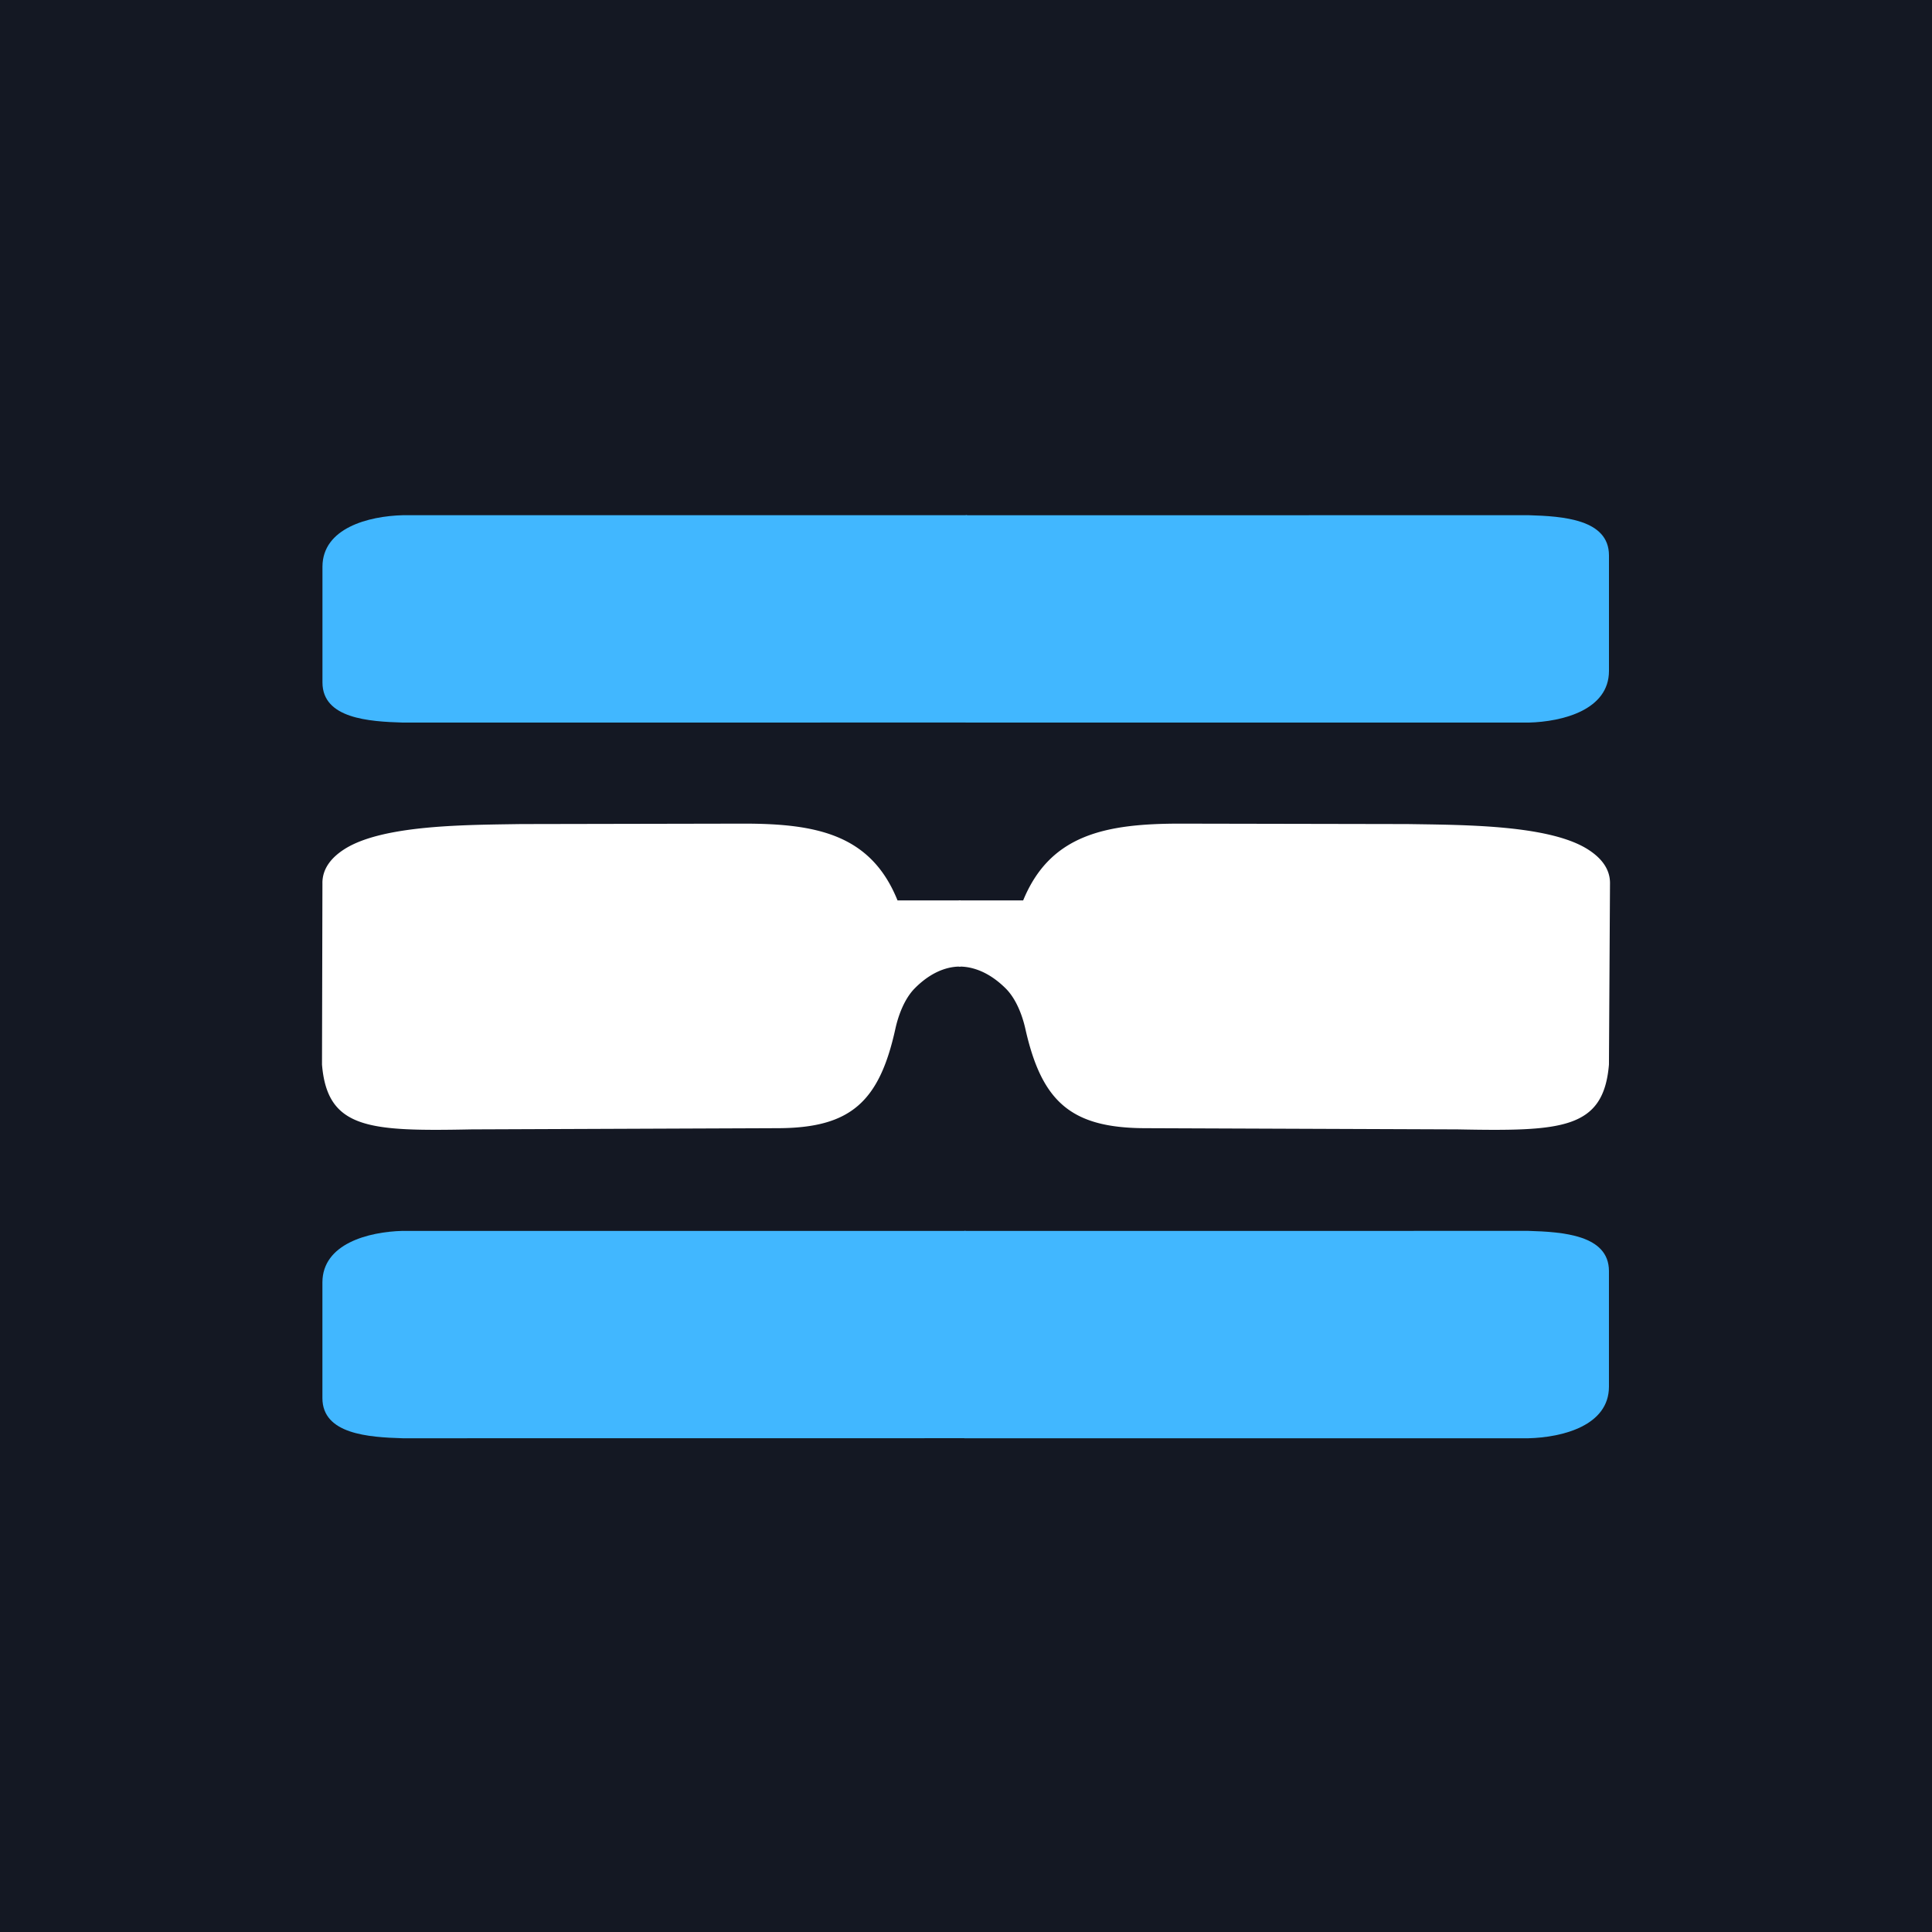 <svg viewBox="0 0 90 90" xmlns="http://www.w3.org/2000/svg"><g fill="none"><path fill="#141823" d="M0 0h90v90H0z"/><g fill="#41B7FF"><path d="M18.765 57.34h26.217v9.657L18.764 67c-1.603-.047-3.74-.192-3.745-1.867v-5.396c.006-1.8 2.142-2.357 3.745-2.398Z"/><path d="M71.198 67H44.922v-9.658l26.276-.003c1.607.048 3.748.192 3.753 1.867v5.396c-.005 1.8-2.146 2.358-3.753 2.398Z"/></g><g fill="#41B7FF"><path d="M71.206 33.66H44.99v-9.657L71.207 24c1.604.047 3.74.191 3.745 1.867v5.395c-.005 1.8-2.141 2.358-3.745 2.399Z"/><path d="M18.773 24H45.05v9.658l-26.275.003c-1.608-.048-3.748-.192-3.754-1.867v-5.396c.006-1.8 2.146-2.358 3.754-2.398Z"/></g><path d="m75 41.136-.049 8.454c-.252 3.021-2.19 3.114-7.052 3.021l-14.604-.056c-3.404-.022-4.768-1.233-5.53-4.63-.15-.667-.445-1.41-.913-1.877-.469-.467-.963-.769-1.456-.916a2.462 2.462 0 0 0-.733-.106l.002-3.082h2.998c1.263-3.072 3.845-3.58 7.35-3.576l10.55.02c1.745.028 4.088.031 5.994.37.953.169 1.797.422 2.402.803.606.382 1.041.892 1.041 1.575Z" fill="#FFF"/><path d="M15.02 41.136 15 49.59c.247 3.021 2.214 3.114 6.98 3.021l14.31-.056c3.337-.022 4.674-1.233 5.42-4.63.147-.667.437-1.41.895-1.877.46-.467.945-.769 1.427-.916a2.38 2.38 0 0 1 .72-.106l-.003-3.082H41.81c-1.238-3.072-3.769-3.58-7.204-3.576l-10.34.02c-1.71.028-4.005.031-5.872.37-.934.169-1.761.422-2.355.803-.594.382-1.02.892-1.02 1.575Z" fill="#FFF"/></g></svg>